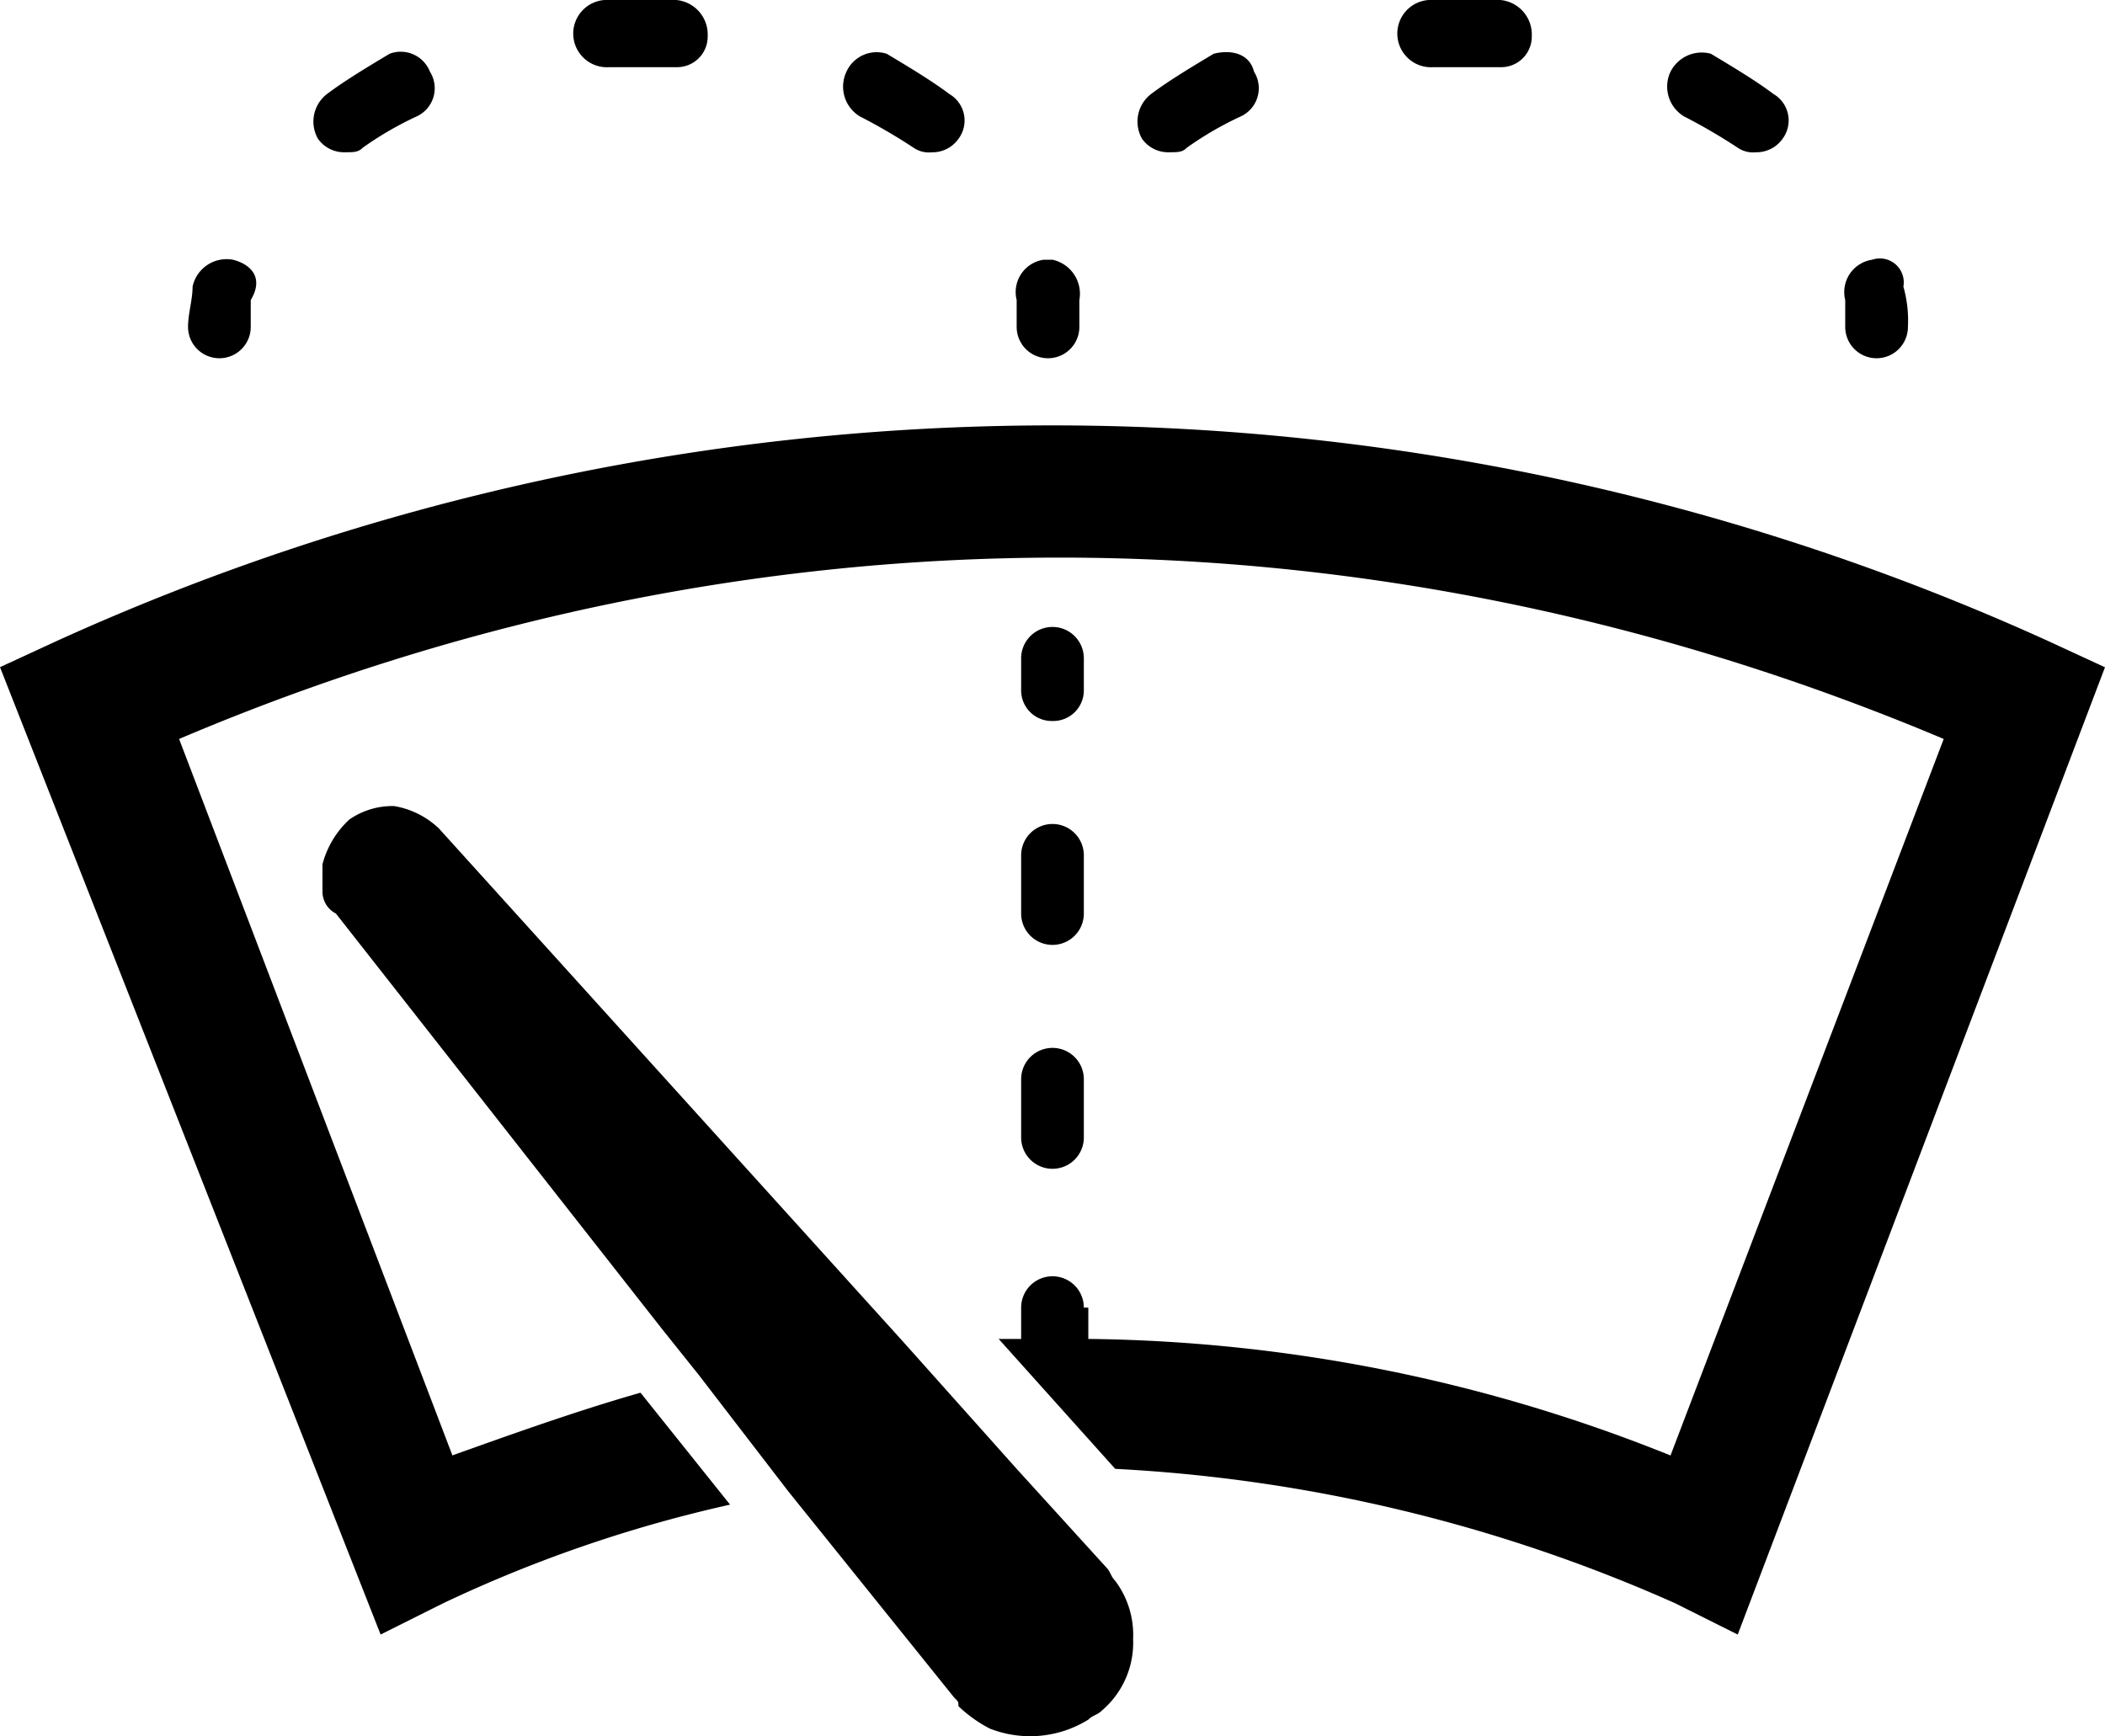 <svg xmlns="http://www.w3.org/2000/svg" width="139.123" height="114.774" viewBox="0 0 139.123 114.774" aria-hidden="true"><g transform="translate(-8.5 -12.6)"><path d="M143.774,54.929l3.848,1.776L123.35,120.642l-4.144-2.072a104.1,104.1,0,0,0-37-8.88l-7.7-8.584h6.216a105.874,105.874,0,0,1,38.185,7.7l18.056-47.361c-37.889-15.984-79.033-15.984-116.626,0L38.4,108.8c4.144-1.48,8.288-2.96,12.432-4.144l5.92,7.4A89.7,89.7,0,0,0,37.8,118.57l-4.144,2.072L8.5,56.7l3.848-1.776A159.066,159.066,0,0,1,143.774,54.929ZM78.061,60.257a2.023,2.023,0,0,0,2.072-2.072V56.113a2.072,2.072,0,1,0-4.144,0v2.072A2.023,2.023,0,0,0,78.061,60.257ZM75.989,72.985a2.072,2.072,0,0,0,4.144,0V69.137a2.072,2.072,0,0,0-4.144,0Zm0,14.8a2.072,2.072,0,1,0,4.144,0V83.937a2.072,2.072,0,0,0-4.144,0Zm4.144,11.248a2.072,2.072,0,1,0-4.144,0v2.072h4.44V99.034Zm38.777-81.7a2.3,2.3,0,0,0,.888,2.96,37.738,37.738,0,0,1,3.552,2.072,1.78,1.78,0,0,0,1.184.3,2.11,2.11,0,0,0,1.776-.888,2.025,2.025,0,0,0-.592-2.96c-1.184-.888-2.664-1.776-4.144-2.664A2.309,2.309,0,0,0,118.91,17.336ZM88.717,16.152c-1.48.888-2.96,1.776-4.144,2.664a2.3,2.3,0,0,0-.592,2.96,2.11,2.11,0,0,0,1.776.888c.592,0,.888,0,1.184-.3A22.077,22.077,0,0,1,90.493,20.3a2.052,2.052,0,0,0,.888-2.96C91.086,16.152,89.9,15.856,88.717,16.152ZM105.294,12.6h-2.368a2.225,2.225,0,0,0,.3,4.44h4.44a2.023,2.023,0,0,0,2.072-2.072,2.288,2.288,0,0,0-2.072-2.368ZM132.23,29.768a2.162,2.162,0,0,0-1.776,2.664v1.776a2.072,2.072,0,1,0,4.144,0,8.2,8.2,0,0,0-.3-2.664A1.58,1.58,0,0,0,132.23,29.768Zm-108.338,0a2.3,2.3,0,0,0-2.664,1.776c0,.888-.3,1.776-.3,2.664a2.072,2.072,0,1,0,4.144,0V32.432C25.964,30.952,25.076,30.064,23.892,29.768ZM64.445,17.336a2.3,2.3,0,0,0,.888,2.96,37.738,37.738,0,0,1,3.552,2.072,1.78,1.78,0,0,0,1.184.3,2.11,2.11,0,0,0,1.776-.888,2.025,2.025,0,0,0-.592-2.96c-1.184-.888-2.664-1.776-4.144-2.664A2.189,2.189,0,0,0,64.445,17.336ZM50.829,12.6H48.461a2.225,2.225,0,0,0,.3,4.44H53.2a2.023,2.023,0,0,0,2.072-2.072A2.288,2.288,0,0,0,53.2,12.6ZM34.252,16.152c-1.48.888-2.96,1.776-4.144,2.664a2.3,2.3,0,0,0-.592,2.96,2.11,2.11,0,0,0,1.776.888c.592,0,.888,0,1.184-.3A22.077,22.077,0,0,1,36.029,20.3a2.052,2.052,0,0,0,.888-2.96A2.077,2.077,0,0,0,34.252,16.152ZM78.061,29.768h-.592a2.162,2.162,0,0,0-1.776,2.664v1.776a2.072,2.072,0,1,0,4.144,0V32.432a2.3,2.3,0,0,0-1.776-2.664Zm-6.216,95.61a9,9,0,0,0,2.072,1.48,7.291,7.291,0,0,0,6.512-.592c.3-.3.592-.3.888-.592a5.89,5.89,0,0,0,2.072-4.736,5.949,5.949,0,0,0-1.184-3.848c-.3-.3-.3-.592-.592-.888l-5.92-6.512-7.4-8.288L37.509,67.361a5.64,5.64,0,0,0-2.96-1.48,5,5,0,0,0-2.96.888,6.142,6.142,0,0,0-1.776,2.96v1.776a1.628,1.628,0,0,0,.888,1.48l21.608,27.529,2.368,2.96,5.92,7.7,10.952,13.616h0C71.845,125.082,71.845,125.082,71.845,125.378Z" transform="translate(0 0)"/></g></svg>